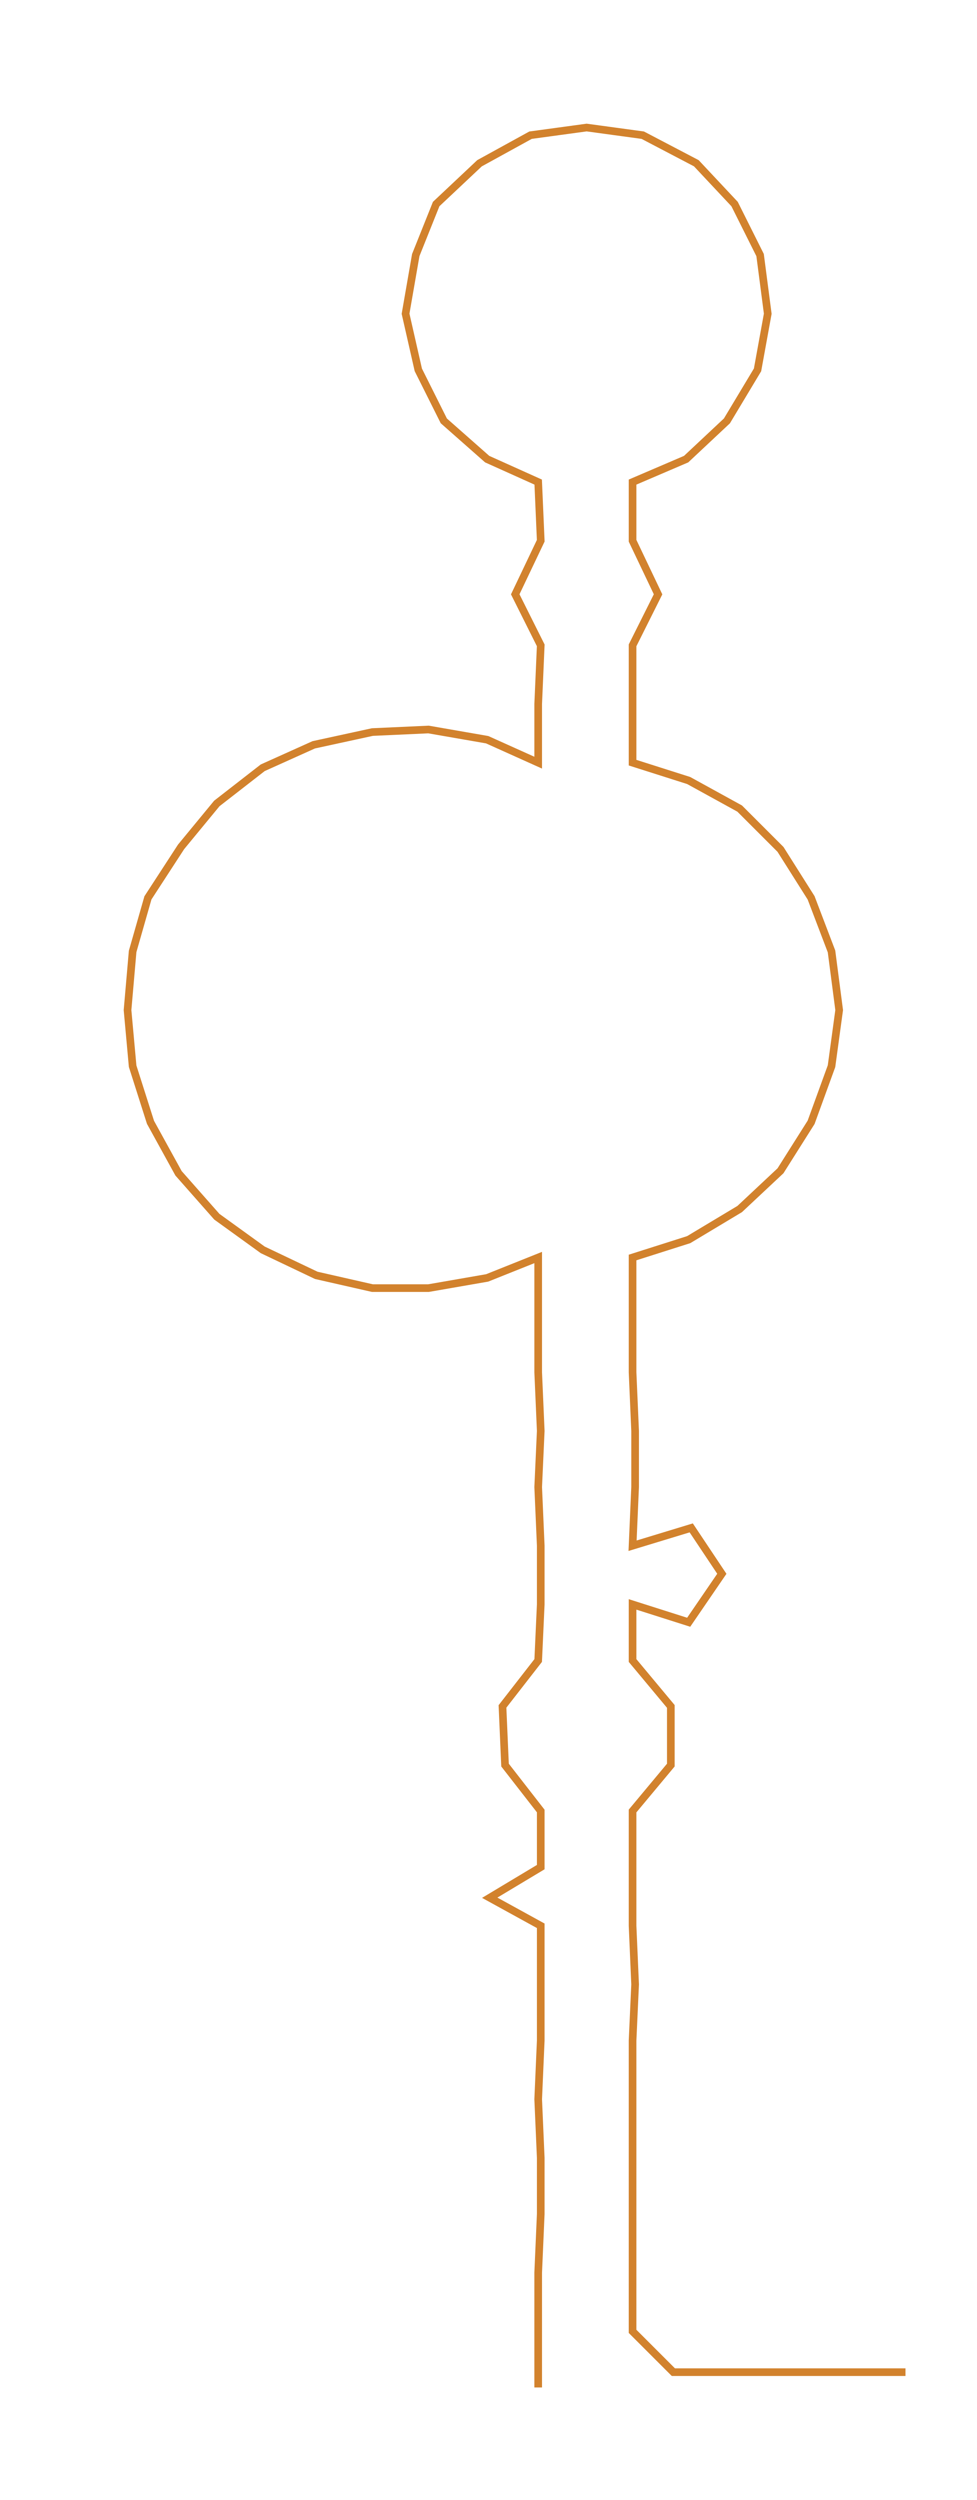 <ns0:svg xmlns:ns0="http://www.w3.org/2000/svg" width="117.239px" height="300px" viewBox="0 0 383.038 980.145"><ns0:path style="stroke:#d2822d;stroke-width:3px;fill:none;" d="M211 936 L211 936 L211 914 L211 891 L212 868 L212 846 L211 823 L212 800 L212 778 L212 755 L192 744 L212 732 L212 710 L198 692 L197 669 L211 651 L212 629 L212 606 L211 583 L212 561 L211 538 L211 515 L211 493 L191 501 L168 505 L146 505 L124 500 L103 490 L85 477 L70 460 L59 440 L52 418 L50 396 L52 373 L58 352 L71 332 L85 315 L103 301 L123 292 L146 287 L168 286 L191 290 L211 299 L211 276 L212 253 L202 233 L212 212 L211 189 L191 180 L174 165 L164 145 L159 123 L163 100 L171 80 L188 64 L208 53 L230 50 L252 53 L273 64 L288 80 L298 100 L301 123 L297 145 L285 165 L269 180 L248 189 L248 212 L258 233 L248 253 L248 276 L248 299 L270 306 L290 317 L306 333 L318 352 L326 373 L329 396 L326 418 L318 440 L306 459 L290 474 L270 486 L248 493 L248 515 L248 538 L249 561 L249 583 L248 606 L271 599 L283 617 L270 636 L248 629 L248 651 L263 669 L263 692 L248 710 L248 732 L248 755 L249 778 L248 800 L248 823 L248 846 L248 868 L248 891 L248 914 L264 930 L287 930 L310 930 L333 930 L355 930" /></ns0:svg>